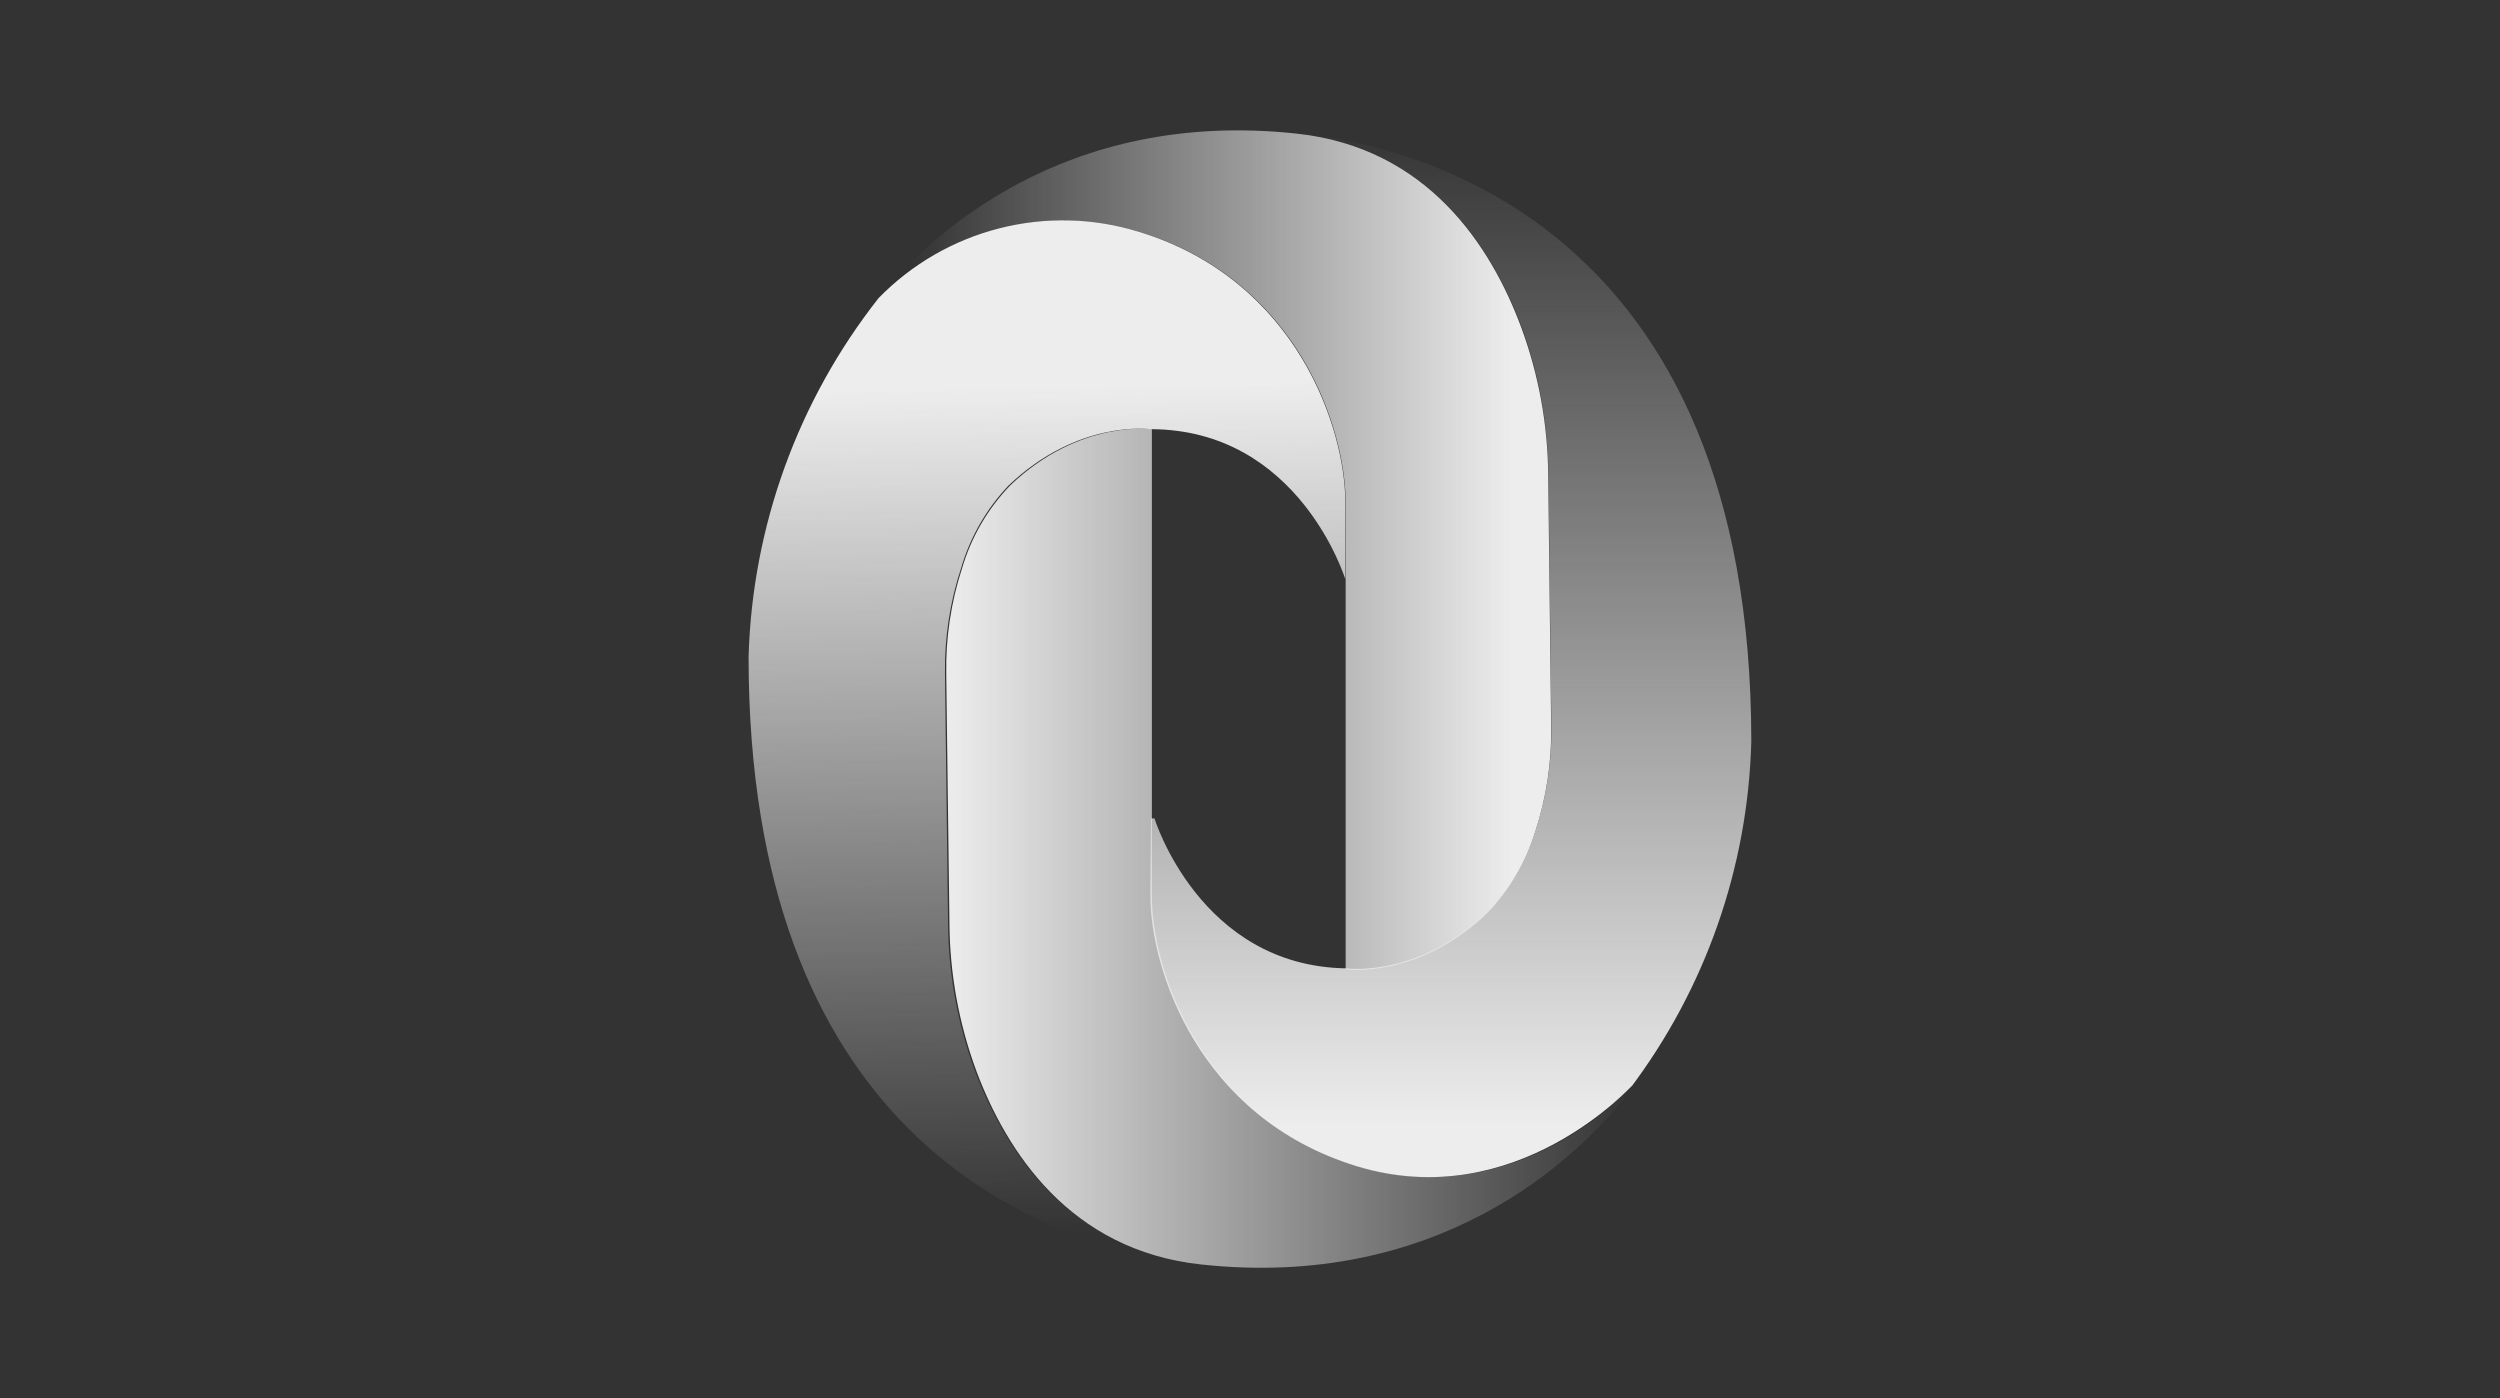 <svg width="211" height="118" viewBox="0 0 211 118" fill="none" xmlns="http://www.w3.org/2000/svg">
<rect x="0" y="0" width="211" height="118" fill="#333333" stroke="none"/>
<g id="trade-icon-1.svg">
<path id="Vector" d="M74.15 25.241C76.94 22.356 80.474 20.299 84.36 19.297C88.246 18.296 92.334 18.389 96.171 19.567C109.634 23.666 113.573 36.301 113.573 42.375V81.808C113.573 81.808 119.667 82.675 125.541 77.05C127.421 75.098 128.809 72.725 129.59 70.129C130.527 67.256 130.976 64.245 130.916 61.224L130.667 40.131C130.64 35.854 129.868 31.615 128.383 27.605C125.86 20.833 120.534 12.476 109.454 11.279C89.768 9.145 78.279 19.976 74.15 25.241Z" fill="url(#paint0_linear_1_1156)"/>
<path id="Vector_2" d="M137.977 91.541C137.977 91.541 128.124 102.512 114.67 98.433C101.217 94.354 97.218 81.688 97.218 75.615V36.222C97.218 36.222 91.124 35.364 85.25 40.979C83.361 42.948 81.972 45.342 81.201 47.96C80.264 50.834 79.813 53.843 79.865 56.866L80.134 77.908C80.161 82.181 80.934 86.417 82.418 90.424C84.951 97.156 90.277 105.523 101.366 106.72C121.023 108.854 132.99 98.303 137.977 91.541Z" fill="url(#paint1_linear_1_1156)"/>
<path id="Vector_3" d="M97.088 75.614C97.088 81.688 101.077 94.323 114.52 98.432C127.964 102.541 137.827 91.541 137.827 91.541L137.538 91.92C143.938 83.454 147.53 73.199 147.81 62.59C147.81 19.277 119.866 11.389 106.173 11C107.24 11 108.337 11.11 109.454 11.239C120.534 12.436 125.86 20.793 128.403 27.525C129.887 31.536 130.66 35.775 130.687 40.051L130.936 61.144C130.996 64.166 130.547 67.176 129.609 70.049C128.829 72.645 127.441 75.018 125.56 76.971C119.676 82.595 113.593 81.728 113.593 81.728C101.257 81.528 97.437 69.072 97.437 69.072H97.138L97.088 75.614Z" fill="url(#paint2_linear_1_1156)"/>
<path id="Vector_4" d="M85.121 40.979C91.004 35.364 97.088 36.222 97.088 36.222C109.664 36.222 113.543 48.887 113.543 48.887V42.375C113.543 36.301 109.554 23.666 96.141 19.567C92.315 18.384 88.238 18.281 84.358 19.268C80.477 20.255 76.945 22.295 74.15 25.162C67.348 33.809 63.502 44.412 63.18 55.41C63.18 94.772 86.287 104.875 100.778 106.65C90.017 105.274 84.821 97.066 82.298 90.424C80.814 86.417 80.042 82.181 80.014 77.908L79.755 56.816C79.715 53.788 80.18 50.775 81.131 47.9C81.894 45.309 83.261 42.937 85.121 40.979Z" fill="url(#paint3_linear_1_1156)"/>
</g>
<defs>
<linearGradient id="paint0_linear_1_1156" x1="127.665" y1="46.414" x2="76.793" y2="46.414" gradientUnits="userSpaceOnUse">
<stop stop-color="#EDEDED"/>
<stop offset="1" stop-color="#EBEBEB" stop-opacity="0"/>
</linearGradient>
<linearGradient id="paint1_linear_1_1156" x1="79.855" y1="71.586" x2="137.927" y2="71.586" gradientUnits="userSpaceOnUse">
<stop stop-color="#EDEDED"/>
<stop offset="1" stop-color="#EBEBEB" stop-opacity="0"/>
</linearGradient>
<linearGradient id="paint2_linear_1_1156" x1="122.469" y1="95.071" x2="122.469" y2="9.923" gradientUnits="userSpaceOnUse">
<stop stop-color="#EDEDED"/>
<stop offset="1" stop-color="#EBEBEB" stop-opacity="0"/>
</linearGradient>
<linearGradient id="paint3_linear_1_1156" x1="88.073" y1="32.651" x2="89.369" y2="104.197" gradientUnits="userSpaceOnUse">
<stop stop-color="#EDEDED"/>
<stop offset="1" stop-color="#EBEBEB" stop-opacity="0"/>
</linearGradient>
</defs>
</svg>
